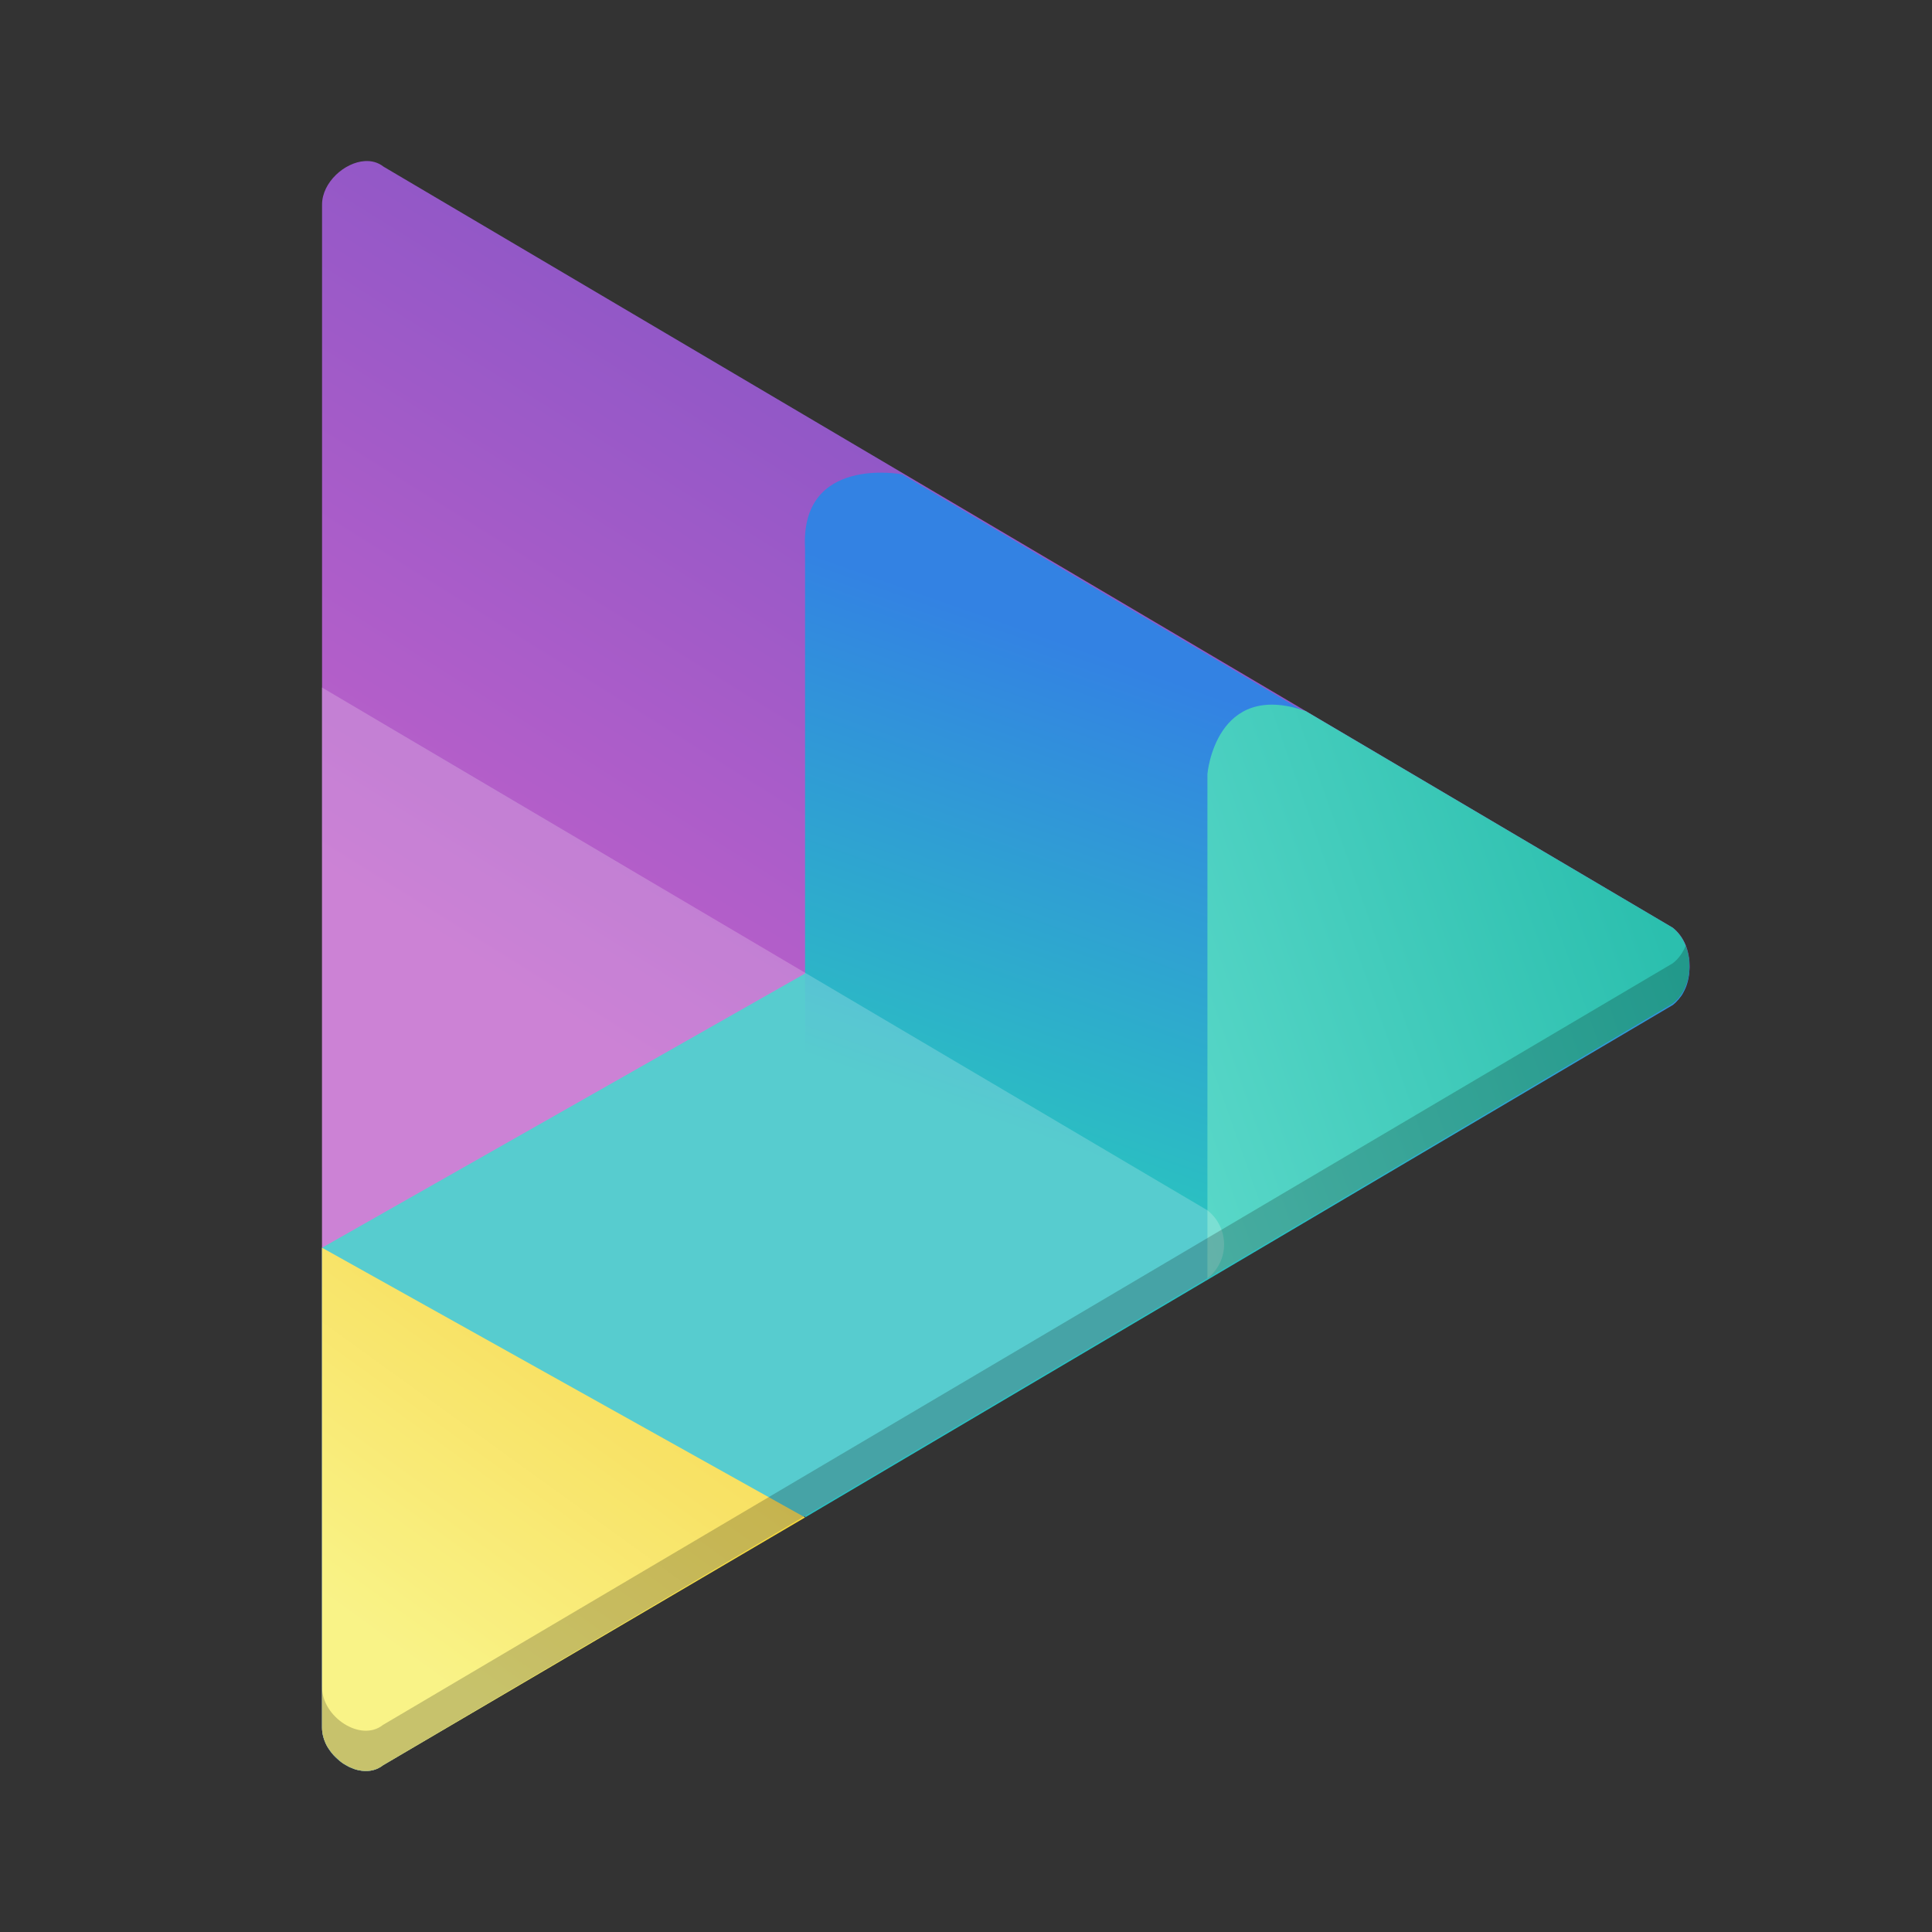 <?xml version="1.0" encoding="UTF-8" standalone="no"?>
<!-- Created with Inkscape (http://www.inkscape.org/) -->

<svg
   width="48"
   height="48"
   viewBox="0 0 12.7 12.7"
   version="1.1"
   id="svg5"
   inkscape:version="1.1.1 (3bf5ae0d25, 2021-09-20)"
   sodipodi:docname="totem.svg"
   xmlns:inkscape="http://www.inkscape.org/namespaces/inkscape"
   xmlns:sodipodi="http://sodipodi.sourceforge.net/DTD/sodipodi-0.dtd"
   xmlns:xlink="http://www.w3.org/1999/xlink"
   xmlns="http://www.w3.org/2000/svg"
   xmlns:svg="http://www.w3.org/2000/svg">
  <rect x="0" y="0" width="12.7" height="12.7" fill="#333333" stroke="none"/>
  <sodipodi:namedview
     id="namedview7"
     pagecolor="#ffffff"
     bordercolor="#666666"
     borderopacity="1.0"
     inkscape:pageshadow="2"
     inkscape:pageopacity="0.0"
     inkscape:pagecheckerboard="0"
     inkscape:document-units="px"
     showgrid="false"
     units="px"
     height="48px"
     showguides="true"
     inkscape:zoom="5.41354"
     inkscape:cx="-6.3729094"
     inkscape:cy="31.21802"
     inkscape:window-width="1852"
     inkscape:window-height="1053"
     inkscape:window-x="68"
     inkscape:window-y="27"
     inkscape:window-maximized="1"
     inkscape:current-layer="svg5" />
  <defs
     id="defs2">
    <linearGradient
       inkscape:collect="always"
       id="linearGradient17200">
      <stop
         style="stop-color:#2bbfae;stop-opacity:1;"
         offset="0"
         id="stop17196" />
      <stop
         style="stop-color:#5cd9ca;stop-opacity:1"
         offset="1"
         id="stop17198" />
    </linearGradient>
    <linearGradient
       inkscape:collect="always"
       id="linearGradient16906">
      <stop
         style="stop-color:#f8f068;stop-opacity:1;"
         offset="0"
         id="stop16902" />
      <stop
         style="stop-color:#f5d12b;stop-opacity:1"
         offset="1"
         id="stop16904" />
    </linearGradient>
    <linearGradient
       inkscape:collect="always"
       id="linearGradient12682">
      <stop
         style="stop-color:#2bbfc2;stop-opacity:1;"
         offset="0"
         id="stop12678" />
      <stop
         style="stop-color:#3382e3;stop-opacity:1"
         offset="1"
         id="stop12680" />
    </linearGradient>
    <linearGradient
       inkscape:collect="always"
       id="linearGradient4079">
      <stop
         style="stop-color:#bf61ca;stop-opacity:1;"
         offset="0"
         id="stop4075" />
      <stop
         style="stop-color:#8f57c7;stop-opacity:1"
         offset="1"
         id="stop4077" />
    </linearGradient>
    <linearGradient
       xlink:href="#linearGradient4224"
       id="linearGradient4230"
       x1="38"
       y1="33"
       x2="35"
       y2="15"
       gradientUnits="userSpaceOnUse"
       gradientTransform="matrix(0.265,0,0,0.265,-5.821,-2.91)" />
    <linearGradient
       id="linearGradient4224">
      <stop
         style="stop-color:#375a7d;stop-opacity:1"
         offset="0"
         id="stop12" />
      <stop
         style="stop-color:#54a3d8;stop-opacity:1"
         offset="1"
         id="stop14" />
    </linearGradient>
    <linearGradient
       inkscape:collect="always"
       xlink:href="#linearGradient4079"
       id="linearGradient4081"
       x1="4.136"
       y1="7.068"
       x2="6.568"
       y2="3.175"
       gradientUnits="userSpaceOnUse" />
    <linearGradient
       inkscape:collect="always"
       xlink:href="#linearGradient12682"
       id="linearGradient12684"
       x1="6.039"
       y1="7.247"
       x2="7.101"
       y2="4.239"
       gradientUnits="userSpaceOnUse"
       gradientTransform="translate(0,0.01)" />
    <linearGradient
       inkscape:collect="always"
       xlink:href="#linearGradient16906"
       id="linearGradient16908"
       x1="9.781"
       y1="40.966"
       x2="16.311"
       y2="31.919"
       gradientUnits="userSpaceOnUse"
       gradientTransform="scale(0.265)" />
    <linearGradient
       inkscape:collect="always"
       xlink:href="#linearGradient17200"
       id="linearGradient17202"
       x1="41.562"
       y1="23.932"
       x2="28.237"
       y2="28.634"
       gradientUnits="userSpaceOnUse"
       gradientTransform="scale(0.265)" />
  </defs>
  <path
     d="m 2.398,1.059 c -0.133,0.008 -0.281,0.14 -0.281,0.286 l 4e-7,10.011 c 0,0.195 0.255,0.364 0.4,0.248 L 10.997,6.596 c 0.147,-0.114 0.146,-0.382 0,-0.497 L 2.522,1.096 C 2.485,1.067 2.442,1.056 2.398,1.059 Z"
     style="fill:url(#linearGradient4081);fill-opacity:1;fill-rule:nonzero;stroke:none;stroke-width:0.623;stroke-linecap:butt;stroke-linejoin:round;stroke-miterlimit:4;stroke-dasharray:none;stroke-dashoffset:80;stroke-opacity:1"
     id="path50"
     sodipodi:nodetypes="ccccccccc" />
  <path
     id="rect4343"
     style="fill:#2bbfc2;stroke-width:0.272"
     d="m 2.117,8.202 v 3.154 c 0,0.195 0.254,0.364 0.4,0.248 l 6.155,-3.634 0.017,-0.01 -3.396,-1.561 z"
     sodipodi:nodetypes="csccccc" />
  <path
     id="rect4343-9"
     style="fill:url(#linearGradient16908);fill-opacity:1;stroke-width:0.272"
     d="m 2.117,8.202 v 3.154 c 0,0.036 0.009,0.072 0.024,0.105 0.005,0.011 0.011,0.022 0.018,0.032 0.007,0.01 0.014,0.02 0.022,0.03 0.008,0.01 0.016,0.019 0.025,0.027 0.009,0.009 0.018,0.017 0.027,0.025 0.005,0.004 0.01,0.007 0.014,0.011 0.005,0.004 0.01,0.007 0.015,0.01 0.01,0.006 0.021,0.012 0.032,0.018 0.005,0.003 0.011,0.005 0.017,0.007 0.005,0.002 0.011,0.005 0.016,0.007 0.011,0.004 0.022,0.007 0.034,0.009 0.05,0.01 0.1,0.004 0.143,-0.023 0.005,-0.003 0.009,-0.006 0.014,-0.01 L 5.292,9.975 Z"
     sodipodi:nodetypes="cssssssscccscsccc" />
  <path
     id="path50-7"
     style="fill:url(#linearGradient12684);fill-opacity:1;fill-rule:nonzero;stroke:none;stroke-width:0.623;stroke-linecap:butt;stroke-linejoin:round;stroke-miterlimit:4;stroke-dasharray:none;stroke-dashoffset:80;stroke-opacity:1"
     d="M 5.292,3.606 V 9.975 L 10.997,6.606 c 0.013,-0.01 0.024,-0.021 0.034,-0.033 1.6e-4,-1.826e-4 3.7e-4,-3.44e-4 5.29e-4,-5.292e-4 7.94e-4,-9.26e-4 0.002,-0.002 0.003,-0.003 9.53e-4,-0.001 0.002,-0.002 0.003,-0.004 0.01,-0.012 0.02,-0.025 0.027,-0.039 0.011,-0.02 0.021,-0.042 0.027,-0.064 0.007,-0.023 0.011,-0.046 0.013,-0.07 0.002,-0.024 0.002,-0.048 0,-0.071 -0.001,-0.012 -0.003,-0.024 -0.005,-0.036 -0.005,-0.023 -0.012,-0.046 -0.021,-0.067 -0.009,-0.021 -0.02,-0.042 -0.034,-0.06 -0.014,-0.019 -0.03,-0.035 -0.048,-0.05 L 5.93,3.118 c 0,0 -0.672,-0.128 -0.638,0.488 z"
     sodipodi:nodetypes="cccscccssccsssccc" />
  <path
     id="path50-7-6"
     style="fill:url(#linearGradient17202);fill-opacity:1;fill-rule:nonzero;stroke:none;stroke-width:0.623;stroke-linecap:butt;stroke-linejoin:round;stroke-miterlimit:4;stroke-dasharray:none;stroke-dashoffset:80;stroke-opacity:1"
     d="m 7.937,5.088 v 3.315 l 3.059,-1.807 c 0.027,-0.021 0.05,-0.048 0.067,-0.079 0.011,-0.02 0.021,-0.042 0.027,-0.064 0.007,-0.023 0.011,-0.046 0.013,-0.07 0.002,-0.024 0.002,-0.048 0,-0.071 -0.001,-0.012 -0.003,-0.024 -0.005,-0.036 -0.009,-0.047 -0.027,-0.091 -0.055,-0.128 -0.014,-0.019 -0.03,-0.035 -0.048,-0.05 L 8.582,4.674 C 7.989,4.468 7.937,5.088 7.937,5.088 Z"
     sodipodi:nodetypes="cccssccssccc" />
  <path
     id="rect16175"
     style="opacity:0.21;fill:#ffffff;fill-opacity:1;stroke-width:0.358"
     d="m 2.116,4.519 2.583e-4,6.837 c 6.8e-6,0.179 0.216,0.337 0.364,0.27 l 0.032,-0.019 c 0.001,-9.79e-4 0.003,-0.002 0.004,-0.003 L 7.937,8.403 c 0,0 -2.117e-4,1.588e-4 0,0 C 8.083,8.289 8.083,8.071 7.937,7.956 Z"
     sodipodi:nodetypes="csccccccc" />
  <path
     id="path50-1"
     style="opacity:0.2;fill:#000000;fill-opacity:1;fill-rule:nonzero;stroke:none;stroke-width:0.623;stroke-linecap:butt;stroke-linejoin:round;stroke-miterlimit:4;stroke-dasharray:none;stroke-dashoffset:80;stroke-opacity:1"
     d="m 11.081,6.216 c -0.018,0.045 -0.046,0.086 -0.085,0.116 L 2.517,11.339 C 2.371,11.455 2.117,11.286 2.117,11.091 v 0.265 c 0,0.195 0.254,0.364 0.4,0.248 L 10.997,6.596 c 0.108,-0.084 0.136,-0.252 0.085,-0.38 z" />
</svg>
